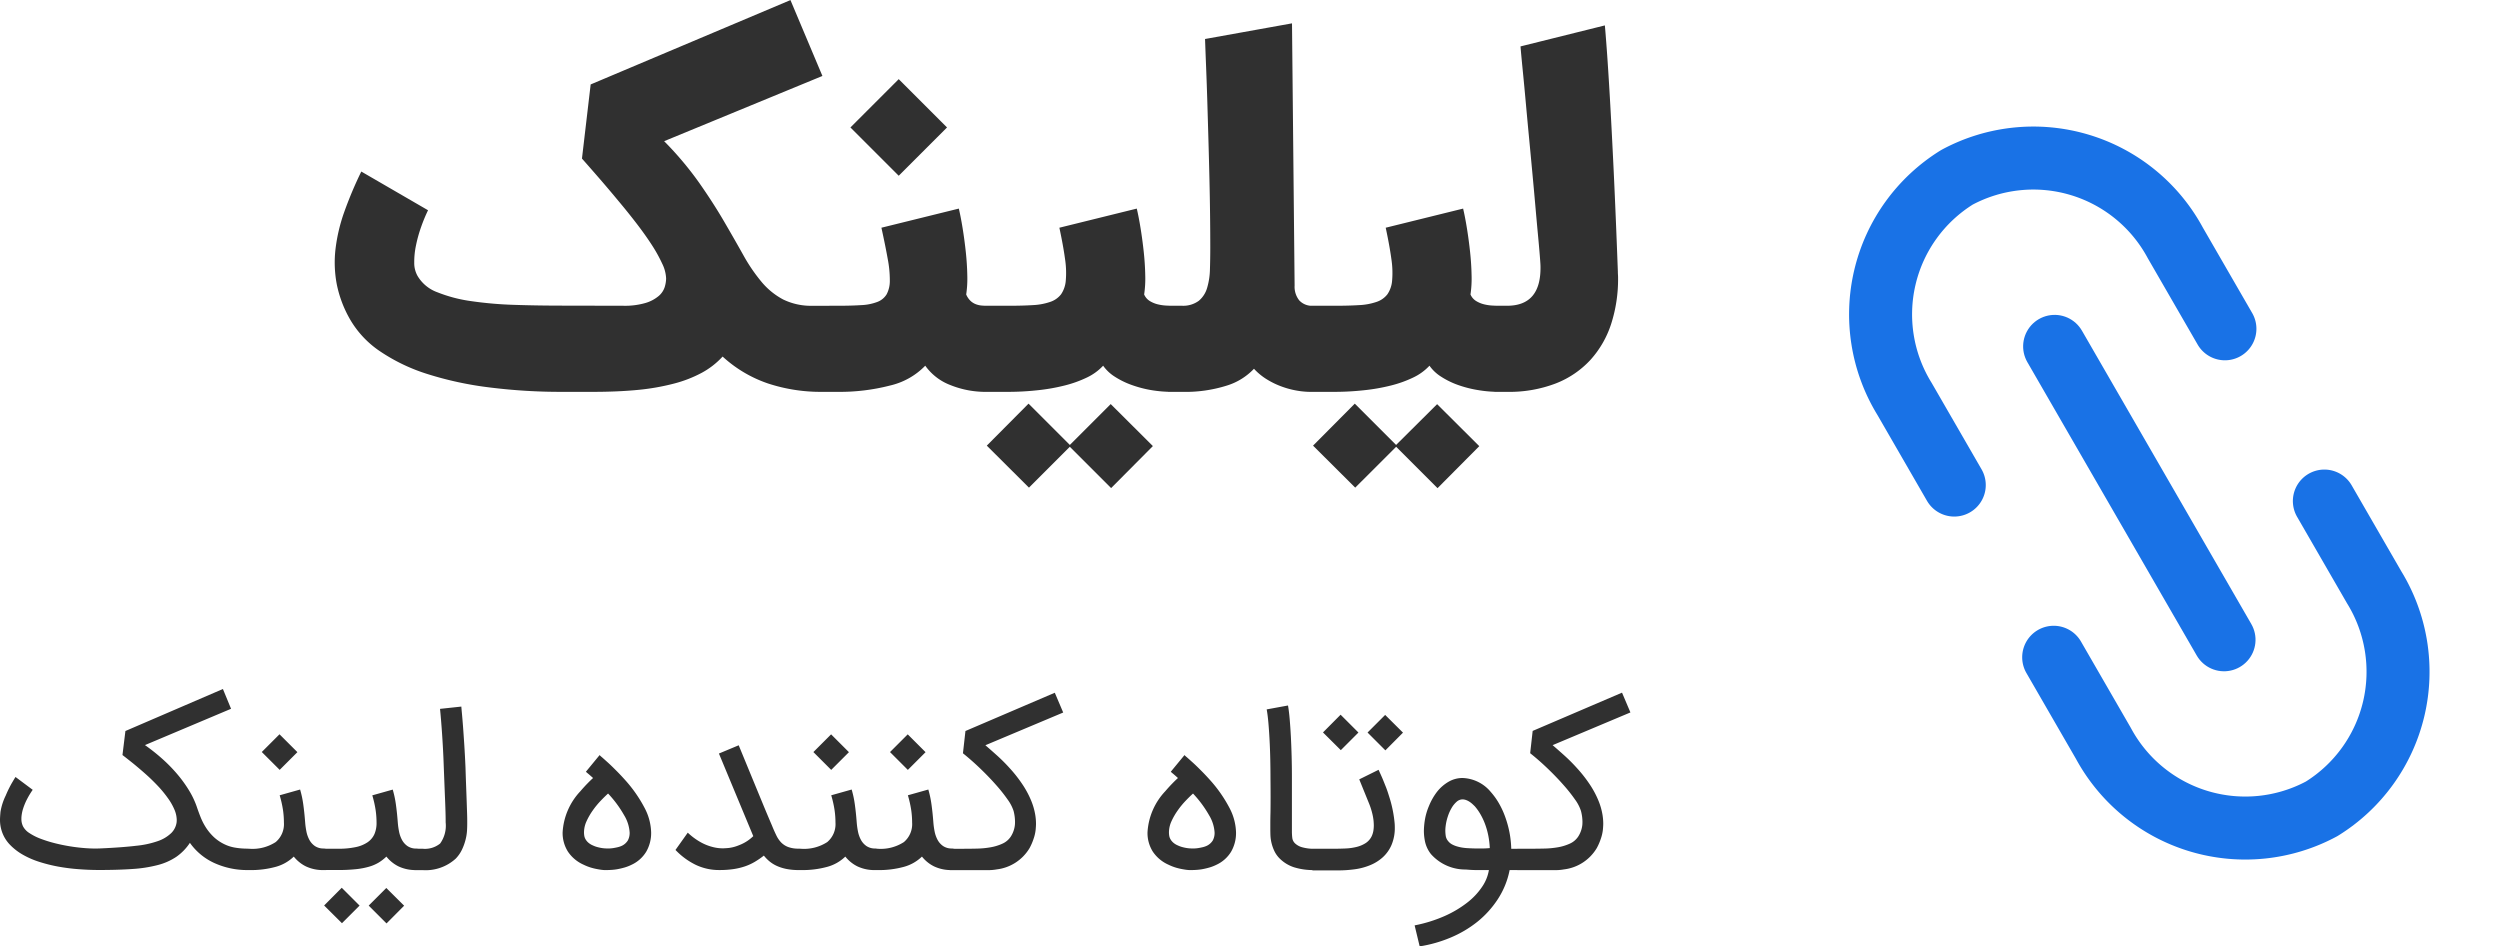 <svg xmlns="http://www.w3.org/2000/svg" width="119.049" height="45.066" viewBox="0 0 119.049 45.066">
  <g id="logo" transform="translate(-1451.734 -25.24)">
    <path id="Path_9" data-name="Path 9" d="M-48.265-3.2a3.5,3.5,0,0,0,1.077-.135,1.741,1.741,0,0,0,.621-.331.935.935,0,0,0,.285-.424,1.474,1.474,0,0,0,.067-.414,1.748,1.748,0,0,0-.186-.7,7.017,7.017,0,0,0-.5-.9q-.316-.487-.73-1.025T-48.493-8.2q-.445-.538-.89-1.051t-.839-.958l.414-3.53,9.514-4.017,1.522,3.613-7.537,3.106a15.815,15.815,0,0,1,1.662,1.972q.678.968,1.185,1.838t.921,1.61a8.091,8.091,0,0,0,.87,1.279,3.426,3.426,0,0,0,1.03.839,3.024,3.024,0,0,0,1.413.3h1.211V.9h-.776A8.025,8.025,0,0,1-41.365.5,6.089,6.089,0,0,1-43.524-.781a3.789,3.789,0,0,1-.989.771,5.92,5.92,0,0,1-1.336.518,10.817,10.817,0,0,1-1.719.3Q-48.524.9-49.694.9h-1.491A27.183,27.183,0,0,1-54.627.689,16.288,16.288,0,0,1-57.562.057a8.643,8.643,0,0,1-2.267-1.082,4.629,4.629,0,0,1-1.449-1.548A5.541,5.541,0,0,1-61.9-4.234a5.563,5.563,0,0,1-.057-1.677,8.11,8.11,0,0,1,.419-1.765,18.543,18.543,0,0,1,.808-1.915l3.178,1.843a7.72,7.72,0,0,0-.331.8,6.5,6.5,0,0,0-.243.875,3.844,3.844,0,0,0-.083.813,1.263,1.263,0,0,0,.15.626,1.806,1.806,0,0,0,.952.792,6.86,6.86,0,0,0,1.625.424,18.055,18.055,0,0,0,2.055.176q1.113.036,2.241.036Zm17.548,0V.9h-.228A4.479,4.479,0,0,1-32.695.57a2.6,2.6,0,0,1-1.18-.916A3.4,3.4,0,0,1-35.557.6a9.569,9.569,0,0,1-2.49.3h-.393V-3.2h.393q.663,0,1.134-.031a2.412,2.412,0,0,0,.766-.155.879.879,0,0,0,.435-.362,1.358,1.358,0,0,0,.15-.652,5.347,5.347,0,0,0-.1-1.03q-.109-.616-.3-1.486l3.686-.911q.093.393.181.937t.15,1.118q.062.575.072,1.118a5.1,5.1,0,0,1-.052.916.907.907,0,0,0,.217.316.784.784,0,0,0,.259.155,1.062,1.062,0,0,0,.259.057q.124.01.238.01Zm-4.421-6.191-2.3-2.3,2.3-2.3,2.3,2.3ZM-21.9-3.2V.9h-.228a5.974,5.974,0,0,1-.984-.083A5.382,5.382,0,0,1-24.05.57a3.856,3.856,0,0,1-.8-.393,1.928,1.928,0,0,1-.554-.523,2.535,2.535,0,0,1-.776.564A5.52,5.52,0,0,1-27.249.6a9.033,9.033,0,0,1-1.273.223A13.046,13.046,0,0,1-29.9.9h-1.232V-3.2H-29.9q.663,0,1.154-.031a2.95,2.95,0,0,0,.828-.155,1.082,1.082,0,0,0,.512-.362,1.336,1.336,0,0,0,.223-.652,4.318,4.318,0,0,0-.036-1.03q-.083-.616-.269-1.486l3.686-.911q.093.393.181.937t.15,1.118q.062.575.072,1.118a5.1,5.1,0,0,1-.052.916.684.684,0,0,0,.274.316,1.325,1.325,0,0,0,.378.155,2.181,2.181,0,0,0,.378.057q.181.01.3.01ZM-26.99,3.515l-1.946,1.946-2.008-2,1.988-2,1.967,1.967,1.946-1.946,2.008,2-1.988,2ZM-22.311-3.2h.673a1.251,1.251,0,0,0,.792-.238,1.255,1.255,0,0,0,.393-.611,3.338,3.338,0,0,0,.135-.885q.016-.5.016-1.051,0-.714-.01-1.553t-.031-1.744q-.021-.906-.047-1.827t-.052-1.786q-.026-.864-.057-1.636t-.052-1.372l4.141-.745.124,12.486a1.04,1.04,0,0,0,.223.709.828.828,0,0,0,.657.254h.228V.9h-.217a3.919,3.919,0,0,1-.8-.062,4.169,4.169,0,0,1-.776-.217,3.848,3.848,0,0,1-.694-.352A2.864,2.864,0,0,1-18.221-.2,2.99,2.99,0,0,1-19.51.6a6.558,6.558,0,0,1-2.148.3h-.652Zm15.954,0V.9h-.228A5.974,5.974,0,0,1-7.568.813,5.382,5.382,0,0,1-8.51.57a3.856,3.856,0,0,1-.8-.393,1.928,1.928,0,0,1-.554-.523,2.535,2.535,0,0,1-.776.564A5.52,5.52,0,0,1-11.709.6a9.033,9.033,0,0,1-1.273.223A13.046,13.046,0,0,1-14.36.9h-1.232V-3.2h1.232q.663,0,1.154-.031a2.95,2.95,0,0,0,.828-.155,1.081,1.081,0,0,0,.512-.362,1.336,1.336,0,0,0,.223-.652,4.318,4.318,0,0,0-.036-1.03q-.083-.616-.269-1.486l3.686-.911q.093.393.181.937t.15,1.118q.062.575.072,1.118a5.1,5.1,0,0,1-.052.916.684.684,0,0,0,.274.316,1.325,1.325,0,0,0,.378.155,2.181,2.181,0,0,0,.378.057q.181.01.3.01ZM-11.45,3.515-13.4,5.461l-2.008-2,1.988-2,1.967,1.967L-9.5,1.486l2.008,2-1.988,2ZM-6.771-3.2h.6q1.625,0,1.594-1.874,0-.093-.031-.487t-.088-1q-.057-.606-.124-1.372t-.145-1.6q-.078-.839-.16-1.7T-5.28-12.9q-.072-.8-.14-1.48t-.109-1.17l4.017-1q.031.331.093,1.17t.145,2.262q.083,1.424.181,3.479t.2,4.809q0,.083.005.15t.005.15a6.956,6.956,0,0,1-.331,2.2A4.708,4.708,0,0,1-2.2-.621,4.43,4.43,0,0,1-3.852.5,6.2,6.2,0,0,1-6.171.9h-.6Z" transform="translate(1529.669 43)" fill="#303030" />
    <path id="Path_10" data-name="Path 10" d="M-66.386-1.083V-.068h-.1A3.778,3.778,0,0,1-68.053-.4a2.9,2.9,0,0,1-1.17-.965,2.452,2.452,0,0,1-.642.663,2.863,2.863,0,0,1-.88.393,6.305,6.305,0,0,1-1.2.189q-.686.049-1.6.049-.487,0-.984-.039A9.257,9.257,0,0,1-75.5-.234a7.24,7.24,0,0,1-.906-.228,4.017,4.017,0,0,1-.784-.344,2.716,2.716,0,0,1-.608-.474,1.671,1.671,0,0,1-.375-.616,1.731,1.731,0,0,1-.093-.58q0-.1.023-.362a2.794,2.794,0,0,1,.251-.782q.078-.186.155-.339t.142-.264q.065-.111.109-.184t.06-.093l.818.611a3.715,3.715,0,0,0-.251.409,2.889,2.889,0,0,0-.2.466,1.747,1.747,0,0,0-.088.461v.047a.788.788,0,0,0,.078.357.857.857,0,0,0,.305.321,2.648,2.648,0,0,0,.533.269,6.051,6.051,0,0,0,.678.212q.368.093.748.153t.743.085q.228.016.43.016.119,0,.233-.005,1.056-.047,1.719-.127a4.4,4.4,0,0,0,1.009-.215,1.727,1.727,0,0,0,.67-.4.888.888,0,0,0,.246-.507q.005-.057.005-.114a1.3,1.3,0,0,0-.109-.484,2.759,2.759,0,0,0-.326-.567,5.38,5.38,0,0,0-.5-.6q-.287-.3-.585-.562t-.577-.489q-.28-.223-.487-.383l.14-1.144,4.643-2,.388.942-4.1,1.729a8.991,8.991,0,0,1,.826.655,7.362,7.362,0,0,1,.709.725,6.056,6.056,0,0,1,.559.771,4.041,4.041,0,0,1,.375.789q.083.248.184.5a2.888,2.888,0,0,0,.254.492,2.415,2.415,0,0,0,.37.445,2.028,2.028,0,0,0,.533.357,1.847,1.847,0,0,0,.461.145,3.455,3.455,0,0,0,.564.052Zm3.649,0V-.068h-.1a1.889,1.889,0,0,1-.87-.179,1.7,1.7,0,0,1-.569-.463,1.988,1.988,0,0,1-.844.484A4.44,4.44,0,0,1-66.4-.068h-.192V-1.083h.192A2.033,2.033,0,0,0-65.139-1.4a1.116,1.116,0,0,0,.393-.929,4.206,4.206,0,0,0-.044-.6,5.24,5.24,0,0,0-.158-.7l.973-.274q.052.181.088.349t.062.355q.026.186.049.4t.044.492a3.653,3.653,0,0,0,.057.4,1.418,1.418,0,0,0,.137.393.849.849,0,0,0,.264.3.731.731,0,0,0,.432.119Zm-1.367-4.6-.844.844L-65.8-5.69l.844-.844Zm5.777,4.6V-.068h-.1a1.889,1.889,0,0,1-.87-.179,1.7,1.7,0,0,1-.569-.463,2.127,2.127,0,0,1-.362.282,1.933,1.933,0,0,1-.466.2,3.553,3.553,0,0,1-.629.119,8.01,8.01,0,0,1-.846.039h-.771V-1.083h.771a3.933,3.933,0,0,0,.841-.078,1.573,1.573,0,0,0,.569-.233.935.935,0,0,0,.324-.388,1.328,1.328,0,0,0,.1-.544,4.207,4.207,0,0,0-.044-.6,5.242,5.242,0,0,0-.158-.7l.973-.274q.052.181.088.349t.062.355q.026.186.049.4t.044.492a3.656,3.656,0,0,0,.057.4,1.418,1.418,0,0,0,.137.393.849.849,0,0,0,.264.3.731.731,0,0,0,.432.119Zm-2.816,2.707-.839.839-.849-.844.839-.844Zm2.122.005-.839.844-.849-.849.839-.839Zm.487-2.712h.393a1.151,1.151,0,0,0,.833-.248,1.453,1.453,0,0,0,.264-1.009V-2.4q0-.336-.026-.971t-.062-1.566Q-57.151-5.5-57.18-6t-.057-.867q-.028-.373-.049-.6t-.026-.277l1.015-.109q.005.083.028.329t.052.624q.028.378.06.87T-56.1-4.97q.016.512.031.914t.026.712q.01.311.018.538t.008.4v.135q0,.14-.01.331a2.3,2.3,0,0,1-.07.43,2.5,2.5,0,0,1-.171.471,1.608,1.608,0,0,1-.3.43,2.123,2.123,0,0,1-1.568.544h-.393Zm9.162,1.015-.127,0A2.1,2.1,0,0,1-49.752-.1a2.931,2.931,0,0,1-.339-.075,2.228,2.228,0,0,1-.378-.145,1.751,1.751,0,0,1-.751-.624,1.659,1.659,0,0,1-.254-.924,3.106,3.106,0,0,1,.844-1.952q.171-.2.329-.362t.277-.269q-.155-.14-.248-.217a.782.782,0,0,1-.093-.083l.652-.792a1.046,1.046,0,0,0,.109.1q.1.088.272.243t.38.365q.212.21.435.458a6.45,6.45,0,0,1,.947,1.351,2.633,2.633,0,0,1,.311,1.16,1.77,1.77,0,0,1-.236.927,1.6,1.6,0,0,1-.691.616,1.97,1.97,0,0,1-.336.132q-.171.049-.326.078a2.37,2.37,0,0,1-.292.036Q-49.278-.068-49.371-.068Zm.062-3.644q-.15.135-.349.342a3.935,3.935,0,0,0-.375.456,3.111,3.111,0,0,0-.3.518,1.287,1.287,0,0,0-.122.533,1.039,1.039,0,0,0,.013.16.5.5,0,0,0,.057.163.645.645,0,0,0,.127.158.8.8,0,0,0,.223.14,1.237,1.237,0,0,0,.2.075q.1.028.192.044a1.578,1.578,0,0,0,.16.021q.072.005.109.005l.135,0a1.461,1.461,0,0,0,.181-.018q.1-.016.207-.041a1.051,1.051,0,0,0,.207-.072.683.683,0,0,0,.277-.251.753.753,0,0,0,.085-.38,1.789,1.789,0,0,0-.264-.823A5.322,5.322,0,0,0-49.309-3.712Zm9.188,2.63V-.068h-.1a2.956,2.956,0,0,1-.6-.054,2.1,2.1,0,0,1-.461-.148,1.565,1.565,0,0,1-.349-.22,1.786,1.786,0,0,1-.259-.267,3.955,3.955,0,0,1-.437.3,2.539,2.539,0,0,1-.471.215,3.126,3.126,0,0,1-.546.129,4.52,4.52,0,0,1-.663.044A2.568,2.568,0,0,1-45.14-.319a3.373,3.373,0,0,1-.96-.707l.585-.823a3.061,3.061,0,0,0,.626.461,2.374,2.374,0,0,0,.626.238,1.881,1.881,0,0,0,.414.047q.1,0,.292-.018a1.824,1.824,0,0,0,.474-.127,1.964,1.964,0,0,0,.432-.225,2.181,2.181,0,0,0,.256-.21l-1.636-3.934.942-.393.453,1.1.388.942.362.877q.179.432.38.9.1.248.2.453a1.306,1.306,0,0,0,.23.347.925.925,0,0,0,.336.223,1.4,1.4,0,0,0,.512.08Zm3.649,0V-.068h-.1a1.889,1.889,0,0,1-.87-.179,1.7,1.7,0,0,1-.569-.463,1.988,1.988,0,0,1-.844.484,4.44,4.44,0,0,1-1.279.158h-.192V-1.083h.192A2.033,2.033,0,0,0-38.874-1.4a1.116,1.116,0,0,0,.393-.929,4.208,4.208,0,0,0-.044-.6,5.242,5.242,0,0,0-.158-.7l.973-.274q.052.181.088.349t.062.355q.026.186.049.4t.044.492a3.655,3.655,0,0,0,.057.4,1.417,1.417,0,0,0,.137.393.849.849,0,0,0,.264.3.731.731,0,0,0,.432.119Zm-1.367-4.6-.844.844-.849-.849.844-.844Zm5.016,4.6V-.068h-.1a1.889,1.889,0,0,1-.87-.179,1.7,1.7,0,0,1-.569-.463,1.988,1.988,0,0,1-.844.484,4.44,4.44,0,0,1-1.279.158h-.192V-1.083h.192A2.033,2.033,0,0,0-35.224-1.4a1.116,1.116,0,0,0,.393-.929,4.207,4.207,0,0,0-.044-.6,5.241,5.241,0,0,0-.158-.7l.973-.274q.052.181.088.349t.062.355q.026.186.049.4t.044.492a3.654,3.654,0,0,0,.057.4,1.418,1.418,0,0,0,.137.393.849.849,0,0,0,.264.3.731.731,0,0,0,.432.119Zm-1.367-4.6-.844.844-.849-.849.844-.844Zm1.16,4.6h.647q.311,0,.647-.008a4.217,4.217,0,0,0,.642-.062,2.3,2.3,0,0,0,.559-.171.937.937,0,0,0,.4-.334,1.272,1.272,0,0,0,.2-.569q.005-.067.005-.135A2.089,2.089,0,0,0-30-2.884a1.922,1.922,0,0,0-.282-.541,7.39,7.39,0,0,0-.556-.7q-.331-.375-.74-.769t-.833-.735l.119-1.061,4.255-1.822.4.942-3.706,1.558q.254.217.554.487a8.07,8.07,0,0,1,.6.6,6.408,6.408,0,0,1,.647.831,4.35,4.35,0,0,1,.393.753,3.1,3.1,0,0,1,.186.673,2.656,2.656,0,0,1,.031.393q0,.109-.018.3a1.937,1.937,0,0,1-.1.427,2.641,2.641,0,0,1-.189.435A2.11,2.11,0,0,1-30.8-.1a2.349,2.349,0,0,1-.45.036h-1.776ZM-21.517-.068l-.127,0A2.1,2.1,0,0,1-21.9-.1a2.931,2.931,0,0,1-.339-.075,2.228,2.228,0,0,1-.378-.145,1.751,1.751,0,0,1-.751-.624,1.659,1.659,0,0,1-.254-.924,3.106,3.106,0,0,1,.844-1.952q.171-.2.329-.362t.277-.269q-.155-.14-.248-.217a.782.782,0,0,1-.093-.083l.652-.792a1.047,1.047,0,0,0,.109.1q.1.088.272.243t.38.365q.212.21.435.458a6.45,6.45,0,0,1,.947,1.351,2.633,2.633,0,0,1,.311,1.16,1.77,1.77,0,0,1-.236.927,1.6,1.6,0,0,1-.691.616,1.971,1.971,0,0,1-.336.132q-.171.049-.326.078a2.37,2.37,0,0,1-.292.036Q-21.424-.068-21.517-.068Zm.062-3.644q-.15.135-.349.342a3.935,3.935,0,0,0-.375.456,3.111,3.111,0,0,0-.3.518,1.287,1.287,0,0,0-.122.533,1.039,1.039,0,0,0,.013.16.5.5,0,0,0,.057.163.645.645,0,0,0,.127.158.8.8,0,0,0,.223.14,1.237,1.237,0,0,0,.2.075q.1.028.192.044a1.578,1.578,0,0,0,.16.021q.072.005.109.005l.135,0a1.461,1.461,0,0,0,.181-.018q.1-.016.207-.041a1.051,1.051,0,0,0,.207-.072.683.683,0,0,0,.277-.251.753.753,0,0,0,.085-.38,1.789,1.789,0,0,0-.264-.823A5.322,5.322,0,0,0-21.455-3.712Zm5.782,3.644A3.071,3.071,0,0,1-16.643-.2a1.72,1.72,0,0,1-.681-.414,1.274,1.274,0,0,1-.261-.368,2,2,0,0,1-.135-.388,1.883,1.883,0,0,1-.049-.365q-.005-.173-.005-.3,0-.041,0-.246t.008-.525q.005-.321.005-.735t-.005-.864q0-.445-.01-.927t-.034-.932q-.023-.45-.057-.831t-.08-.624l1.015-.186q.047.264.08.647t.057.833q.023.45.036.94t.013.955v2.6a2.8,2.8,0,0,0,.018.329.431.431,0,0,0,.137.267.807.807,0,0,0,.355.186,2.061,2.061,0,0,0,.562.067h.1V-.068Zm-.1-1.015h1q.3,0,.585-.013a2.613,2.613,0,0,0,.528-.075,1.424,1.424,0,0,0,.43-.184.81.81,0,0,0,.29-.339,1,1,0,0,0,.078-.274,1.649,1.649,0,0,0,.016-.233q0-.067-.01-.2a2.607,2.607,0,0,0-.067-.378,3.367,3.367,0,0,0-.166-.5l-.45-1.108.921-.456s.016.039.047.106.072.158.122.272.1.246.163.4.114.31.166.479a5.781,5.781,0,0,1,.269,1.325q.005.083.005.166a2.062,2.062,0,0,1-.155.828,1.711,1.711,0,0,1-.412.585,2.051,2.051,0,0,1-.588.373,2.941,2.941,0,0,1-.727.2,5.76,5.76,0,0,1-.82.057h-1.222Zm2.195-5.534-.839.839-.849-.844.839-.844Zm2.122.005-.839.844-.849-.849.839-.839Zm.554,9.178a6.679,6.679,0,0,0,1.429-.445A5.12,5.12,0,0,0-8.395,1.48,3.236,3.236,0,0,0-7.683.721a1.978,1.978,0,0,0,.318-.789h-.588q-.225,0-.51-.026a2.187,2.187,0,0,1-1.662-.735,1.463,1.463,0,0,1-.3-.694,2.4,2.4,0,0,1-.036-.414,3.6,3.6,0,0,1,.044-.5,2.921,2.921,0,0,1,.2-.688,2.879,2.879,0,0,1,.378-.665,1.942,1.942,0,0,1,.572-.494,1.317,1.317,0,0,1,.639-.168,1.824,1.824,0,0,1,1.351.663,3.271,3.271,0,0,1,.393.549,3.975,3.975,0,0,1,.3.655,4.927,4.927,0,0,1,.2.73,4.8,4.8,0,0,1,.083.774h.492V-.068h-.569a3.91,3.91,0,0,1-.562,1.385A4.612,4.612,0,0,1-7.921,2.4,5.35,5.35,0,0,1-9.2,3.152a6.343,6.343,0,0,1-1.462.414Zm2.283-6a.429.429,0,0,0-.285.116,1.172,1.172,0,0,0-.241.3,2.035,2.035,0,0,0-.179.406,2.351,2.351,0,0,0-.1.443,1.8,1.8,0,0,0-.016.233,1.811,1.811,0,0,0,.018.23.485.485,0,0,0,.106.246.609.609,0,0,0,.194.168,1.217,1.217,0,0,0,.248.1,1.839,1.839,0,0,0,.259.057q.127.018.22.023.259.016.487.016l.22,0q.163,0,.365-.018A3.933,3.933,0,0,0-7.4-1.74a3.525,3.525,0,0,0-.16-.549,3.056,3.056,0,0,0-.22-.458A2.5,2.5,0,0,0-8.032-3.1q-.052-.052-.116-.111a1.081,1.081,0,0,0-.14-.109.8.8,0,0,0-.158-.08A.5.5,0,0,0-8.623-3.433Zm2.609,2.35h.647q.311,0,.647-.008a4.217,4.217,0,0,0,.642-.062,2.3,2.3,0,0,0,.559-.171.937.937,0,0,0,.4-.334,1.272,1.272,0,0,0,.2-.569q.005-.067.005-.135a2.089,2.089,0,0,0-.072-.523,1.922,1.922,0,0,0-.282-.541,7.389,7.389,0,0,0-.556-.7q-.331-.375-.74-.769T-5.4-5.633l.119-1.061,4.255-1.822.4.942L-4.331-6.016q.254.217.554.487a8.07,8.07,0,0,1,.6.6,6.408,6.408,0,0,1,.647.831,4.35,4.35,0,0,1,.393.753,3.1,3.1,0,0,1,.186.673,2.656,2.656,0,0,1,.031.393q0,.109-.018.3a1.937,1.937,0,0,1-.1.427,2.64,2.64,0,0,1-.189.435A2.11,2.11,0,0,1-3.788-.1a2.349,2.349,0,0,1-.45.036H-6.014Z" transform="translate(1530 66.74)" fill="#303030" />
    <g id="Icon_feather-link-2" data-name="Icon feather-link-2" transform="translate(1555.845 67.477) rotate(-120)">
      <path id="Path_1" data-name="Path 1" d="M22.1,14.882h4.735a7.677,7.677,0,0,0,7.892-7.441A7.677,7.677,0,0,0,26.833,0H22.1m-9.47,0H7.892A7.677,7.677,0,0,0,0,7.441a7.677,7.677,0,0,0,7.892,7.441h4.735" transform="translate(0 0)" fill="none" stroke="#1972e6" stroke-linecap="round" stroke-linejoin="round" stroke-width="3" />
      <path id="Path_2" data-name="Path 2" d="M0,0H16.133" transform="translate(9.296 7.441)" fill="none" stroke="#1972e6" stroke-linecap="round" stroke-linejoin="round" stroke-width="3" />
    </g>
  </g>
</svg>
